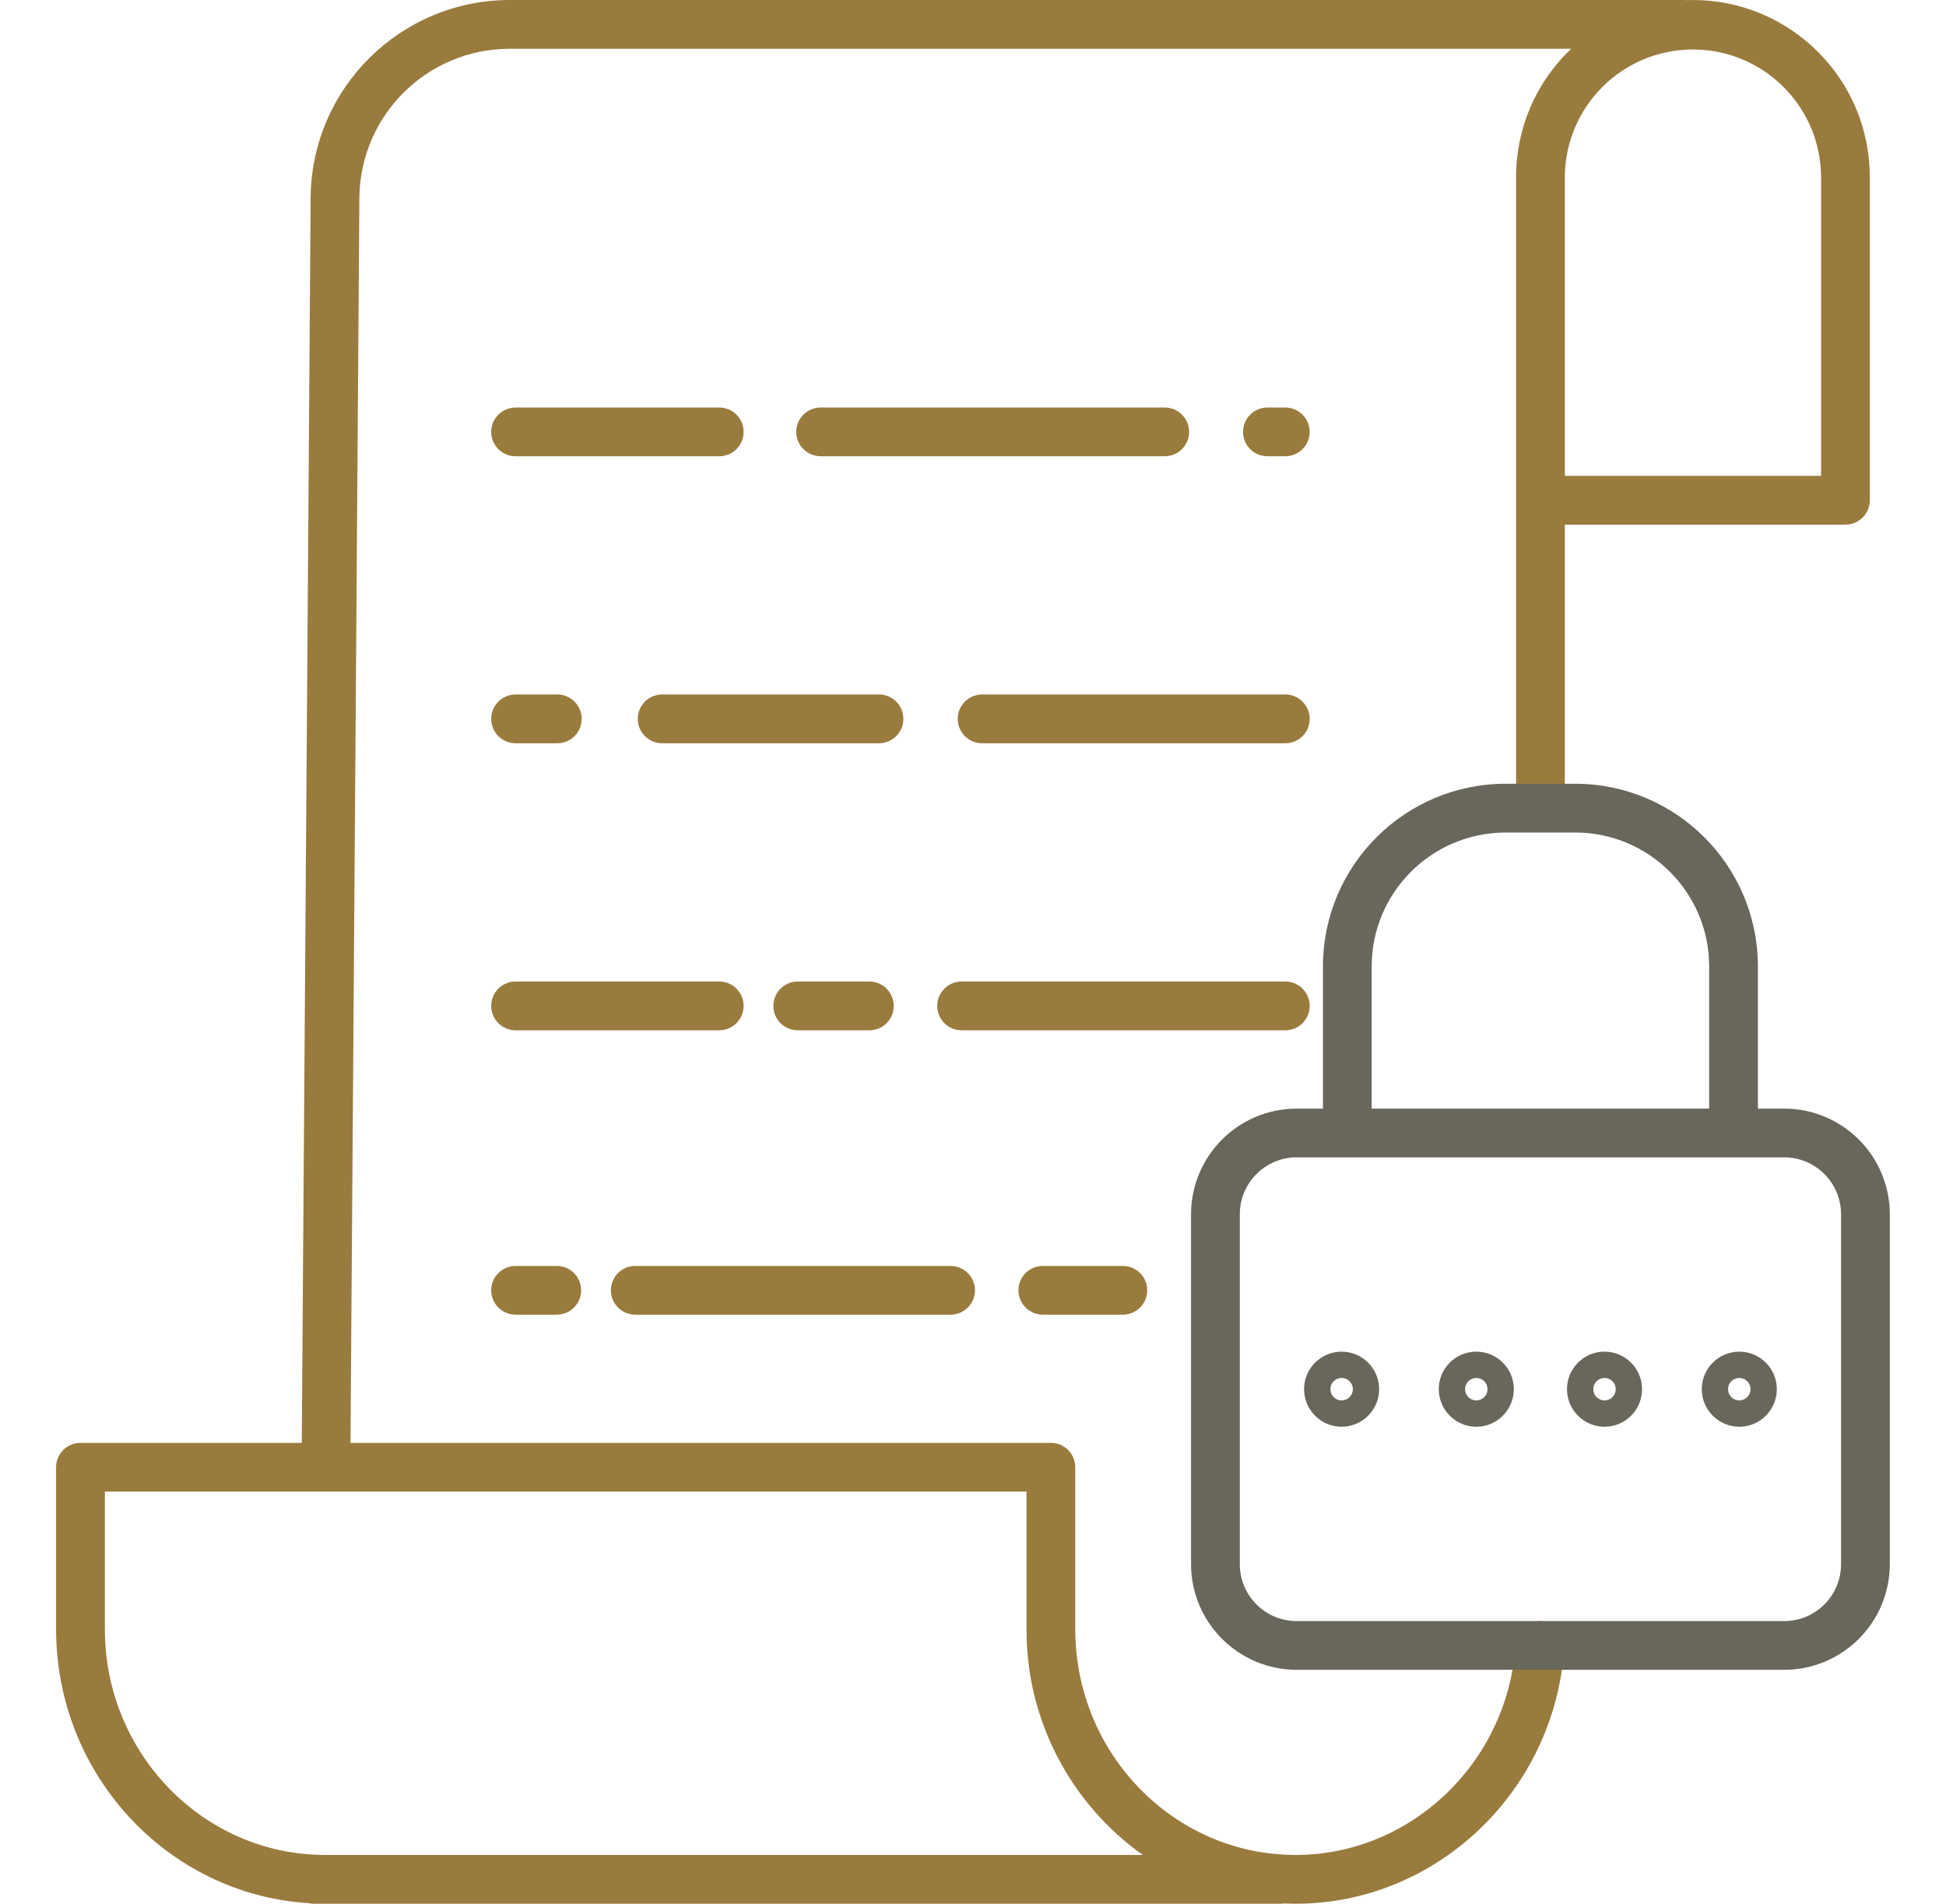 <svg width="46" height="45" viewBox="0 0 46 45" fill="none" xmlns="http://www.w3.org/2000/svg">
<g clip-path="url(#clip0_205_1586)">
<path d="M7.416 45H30.27C30.299 45 30.327 44.998 30.356 44.993C30.446 44.997 30.537 45 30.629 45C33.938 45 36.724 42.366 36.972 39.004C36.972 38.99 36.973 38.976 36.973 38.962V38.895C36.973 38.577 36.715 38.319 36.397 38.319C36.078 38.319 35.821 38.577 35.821 38.895V38.94C35.607 41.694 33.331 43.847 30.625 43.847C27.753 43.847 25.417 41.453 25.417 38.511V34.682C25.417 34.364 25.159 34.106 24.841 34.106H8.285L8.495 4.66C8.521 2.72 10.098 1.159 12.039 1.153H37.14C36.308 1.94 35.837 3.036 35.837 4.181V18.819C35.837 19.137 36.095 19.395 36.413 19.395C36.731 19.395 36.99 19.137 36.99 18.819V12.401H43.623C43.941 12.401 44.199 12.143 44.199 11.825V4.181C44.197 1.873 42.326 0.003 40.018 0C39.97 0 39.923 0.002 39.875 0.003C39.854 0.001 39.833 0 39.812 0H12.039C9.467 0.008 7.376 2.078 7.343 4.65L7.133 34.106H1.902C1.584 34.106 1.326 34.364 1.326 34.682V38.511C1.326 41.953 3.968 44.777 7.292 44.986C7.333 44.995 7.375 45 7.416 45ZM43.047 4.181V11.248H36.99V4.181C36.999 2.516 38.352 1.17 40.018 1.17C41.684 1.17 43.038 2.516 43.047 4.181ZM2.479 38.511V35.258H24.265V38.511C24.259 40.631 25.285 42.621 27.014 43.847H7.687C4.815 43.848 2.479 41.453 2.479 38.511Z" fill="#9A7B3E"/>
<path d="M17.002 9.633H12.188C11.869 9.633 11.611 9.891 11.611 10.209C11.611 10.527 11.869 10.785 12.188 10.785H17.002C17.32 10.785 17.578 10.527 17.578 10.209C17.578 9.891 17.32 9.633 17.002 9.633Z" fill="#9A7B3E"/>
<path d="M30.383 16.416H23.215C22.897 16.416 22.639 16.674 22.639 16.992C22.639 17.311 22.897 17.569 23.215 17.569H30.383C30.701 17.569 30.959 17.311 30.959 16.992C30.959 16.674 30.701 16.416 30.383 16.416Z" fill="#9A7B3E"/>
<path d="M15.076 16.992C15.076 17.311 15.334 17.569 15.652 17.569H20.778C21.096 17.569 21.354 17.311 21.354 16.992C21.354 16.674 21.096 16.416 20.778 16.416H15.652C15.334 16.416 15.076 16.674 15.076 16.992Z" fill="#9A7B3E"/>
<path d="M12.188 17.569H13.174C13.492 17.569 13.75 17.311 13.75 16.992C13.75 16.674 13.492 16.416 13.174 16.416H12.188C11.869 16.416 11.611 16.674 11.611 16.992C11.611 17.311 11.869 17.569 12.188 17.569Z" fill="#9A7B3E"/>
<path d="M30.959 23.777C30.959 23.459 30.701 23.201 30.383 23.201H22.73C22.412 23.201 22.154 23.459 22.154 23.777C22.154 24.096 22.412 24.354 22.73 24.354H30.383C30.701 24.353 30.959 24.096 30.959 23.777Z" fill="#9A7B3E"/>
<path d="M18.857 23.201C18.539 23.201 18.281 23.459 18.281 23.777C18.281 24.096 18.539 24.354 18.857 24.354H20.55C20.869 24.354 21.126 24.096 21.126 23.777C21.126 23.459 20.869 23.201 20.55 23.201H18.857Z" fill="#9A7B3E"/>
<path d="M17.578 23.777C17.578 23.459 17.32 23.201 17.002 23.201H12.188C11.869 23.201 11.611 23.459 11.611 23.777C11.611 24.096 11.869 24.354 12.188 24.354H17.002C17.32 24.354 17.578 24.096 17.578 23.777Z" fill="#9A7B3E"/>
<path d="M30.382 9.633H29.959C29.641 9.633 29.383 9.891 29.383 10.209C29.383 10.527 29.641 10.785 29.959 10.785H30.382C30.7 10.785 30.958 10.527 30.958 10.209C30.958 9.891 30.7 9.633 30.382 9.633Z" fill="#9A7B3E"/>
<path d="M27.532 10.785C27.85 10.785 28.108 10.527 28.108 10.209C28.108 9.891 27.85 9.633 27.532 9.633H19.398C19.08 9.633 18.822 9.891 18.822 10.209C18.822 10.527 19.08 10.785 19.398 10.785H27.532Z" fill="#9A7B3E"/>
<path d="M24.65 29.924C24.332 29.924 24.074 30.181 24.074 30.5C24.074 30.818 24.332 31.076 24.65 31.076H26.541C26.86 31.076 27.118 30.818 27.118 30.5C27.118 30.181 26.86 29.924 26.541 29.924H24.65Z" fill="#9A7B3E"/>
<path d="M15.016 31.076H22.47C22.788 31.076 23.046 30.818 23.046 30.5C23.046 30.181 22.788 29.924 22.47 29.924H15.016C14.697 29.924 14.44 30.181 14.44 30.5C14.44 30.818 14.697 31.076 15.016 31.076Z" fill="#9A7B3E"/>
<path d="M12.188 29.924C11.869 29.924 11.611 30.181 11.611 30.5C11.611 30.818 11.869 31.076 12.188 31.076H13.161C13.479 31.076 13.737 30.818 13.737 30.5C13.737 30.181 13.479 29.924 13.161 29.924H12.188Z" fill="#9A7B3E"/>
<path d="M30.651 39.471H42.175C43.553 39.469 44.67 38.352 44.672 36.974V28.702C44.67 27.323 43.553 26.206 42.175 26.205H41.554V22.844C41.551 20.46 39.62 18.529 37.237 18.526H35.589C33.206 18.529 31.274 20.46 31.272 22.844V26.205H30.651C29.273 26.206 28.156 27.323 28.154 28.702V36.974C28.156 38.352 29.273 39.469 30.651 39.471ZM32.424 22.844C32.426 21.097 33.842 19.681 35.589 19.679H37.237C38.984 19.681 40.4 21.097 40.402 22.844V26.205H32.424V22.844ZM29.307 28.702C29.307 27.96 29.909 27.358 30.651 27.357H42.175C42.917 27.358 43.519 27.96 43.519 28.702V36.974C43.519 37.717 42.917 38.318 42.175 38.319H30.651C29.909 38.318 29.307 37.717 29.307 36.974V28.702Z" fill="#69675B"/>
<path d="M34.897 33.725C35.387 33.725 35.784 33.327 35.784 32.837C35.784 32.348 35.387 31.95 34.897 31.95C34.407 31.95 34.01 32.348 34.01 32.837C34.011 33.327 34.407 33.724 34.897 33.725ZM34.897 32.572C35.044 32.572 35.162 32.691 35.162 32.837C35.162 32.984 35.044 33.103 34.897 33.103C34.751 33.103 34.632 32.984 34.632 32.837C34.632 32.691 34.751 32.572 34.897 32.572Z" fill="#69675B"/>
<path d="M37.928 33.725C38.418 33.725 38.815 33.327 38.815 32.837C38.815 32.348 38.418 31.95 37.928 31.95C37.438 31.95 37.041 32.348 37.041 32.837C37.041 33.327 37.438 33.724 37.928 33.725ZM37.928 32.572C38.075 32.572 38.193 32.691 38.193 32.837C38.193 32.984 38.075 33.103 37.928 33.103C37.782 33.103 37.663 32.984 37.663 32.837C37.663 32.691 37.782 32.572 37.928 32.572Z" fill="#69675B"/>
<path d="M31.713 33.725C32.203 33.725 32.6 33.327 32.6 32.837C32.6 32.348 32.203 31.95 31.713 31.95C31.223 31.95 30.826 32.348 30.826 32.837C30.826 33.327 31.223 33.724 31.713 33.725ZM31.713 32.572C31.86 32.572 31.979 32.691 31.979 32.837C31.979 32.984 31.86 33.103 31.713 33.103C31.567 33.103 31.448 32.984 31.448 32.837C31.448 32.691 31.567 32.572 31.713 32.572Z" fill="#69675B"/>
<path d="M41.114 33.725C41.604 33.725 42.001 33.327 42.001 32.837C42.001 32.348 41.604 31.95 41.114 31.95C40.624 31.95 40.227 32.348 40.227 32.837C40.227 33.327 40.624 33.724 41.114 33.725ZM41.114 32.572C41.26 32.572 41.379 32.691 41.379 32.837C41.379 32.984 41.26 33.103 41.113 33.103C40.967 33.103 40.848 32.984 40.848 32.837C40.849 32.691 40.967 32.572 41.114 32.572Z" fill="#69675B"/>
</g>
<defs>
<clipPath id="clip0_205_1586">
<rect width="45" height="45" fill="white" transform="translate(0.5)"/>
</clipPath>
</defs>
</svg>
